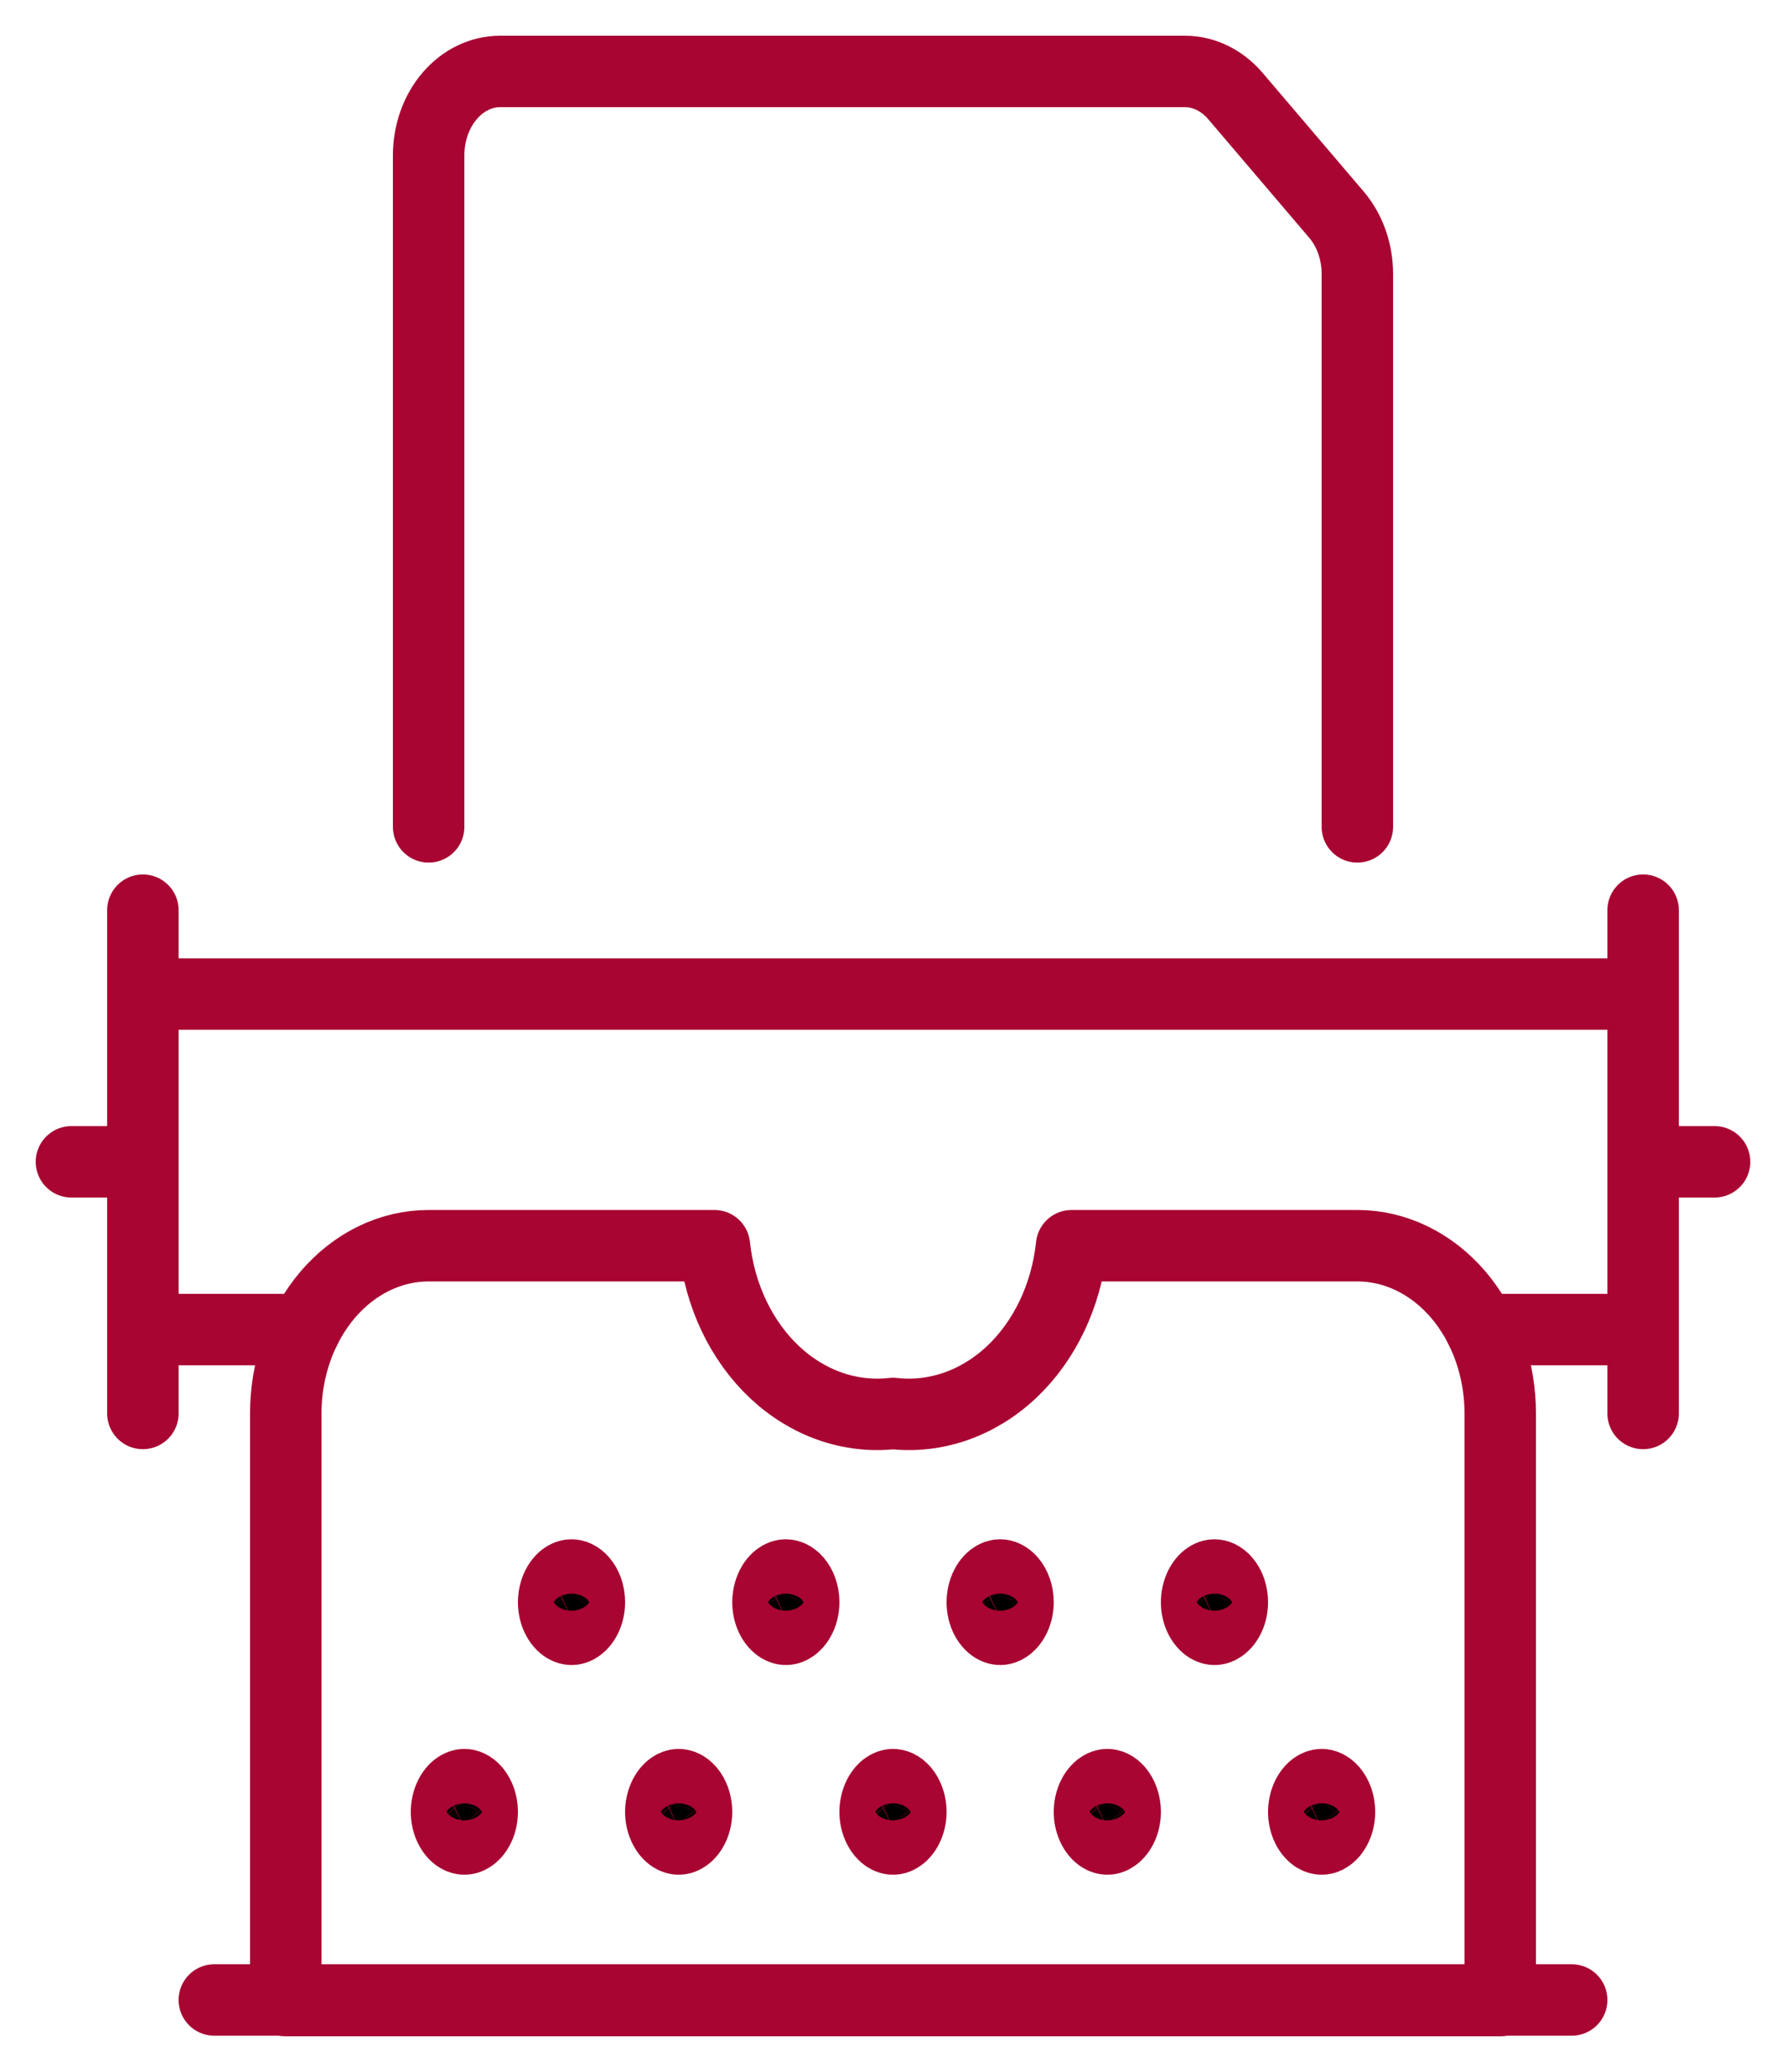 <svg width="25" height="29" viewBox="0 0 25 29" fill="none" xmlns="http://www.w3.org/2000/svg">
<path d="M3 27.992H22" stroke="#A80532" stroke-linecap="round" stroke-linejoin="round"/>
<path d="M20.732 18.609H23V13.913H2V18.609H4.268" stroke="#A80532" stroke-linecap="round" stroke-linejoin="round"/>
<path d="M2 12.739V19.783" stroke="#A80532" stroke-linecap="round" stroke-linejoin="round"/>
<path d="M23 12.739V19.783" stroke="#A80532" stroke-linecap="round" stroke-linejoin="round"/>
<path d="M1 16.261H2" stroke="#A80532" stroke-linecap="round" stroke-linejoin="round"/>
<path d="M23 16.261H24" stroke="#A80532" stroke-linecap="round" stroke-linejoin="round"/>
<path d="M19 11.573V3.834C19 3.523 18.895 3.224 18.707 3.004L17.293 1.344C17.105 1.124 16.851 1 16.586 1H7C6.735 1 6.48 1.124 6.293 1.344C6.105 1.564 6 1.863 6 2.174V11.573" stroke="#A80532" stroke-linecap="round" stroke-linejoin="round"/>
<path d="M6.392 25.02C6.433 24.988 6.47 24.978 6.5 24.978C6.538 24.978 6.594 24.995 6.65 25.06C6.707 25.128 6.75 25.234 6.75 25.359C6.75 25.45 6.727 25.535 6.689 25.601C6.652 25.666 6.606 25.704 6.568 25.723C6.532 25.74 6.499 25.743 6.467 25.735C6.435 25.728 6.392 25.706 6.35 25.657C6.308 25.607 6.272 25.535 6.257 25.447C6.242 25.359 6.251 25.268 6.279 25.188C6.307 25.109 6.35 25.053 6.392 25.02Z" fill="black" stroke="#A80532"/>
<path d="M9.392 25.02C9.433 24.988 9.47 24.978 9.5 24.978C9.538 24.978 9.594 24.995 9.65 25.06C9.707 25.128 9.75 25.234 9.75 25.359C9.75 25.45 9.727 25.535 9.689 25.601C9.652 25.666 9.606 25.704 9.568 25.723C9.532 25.74 9.499 25.743 9.467 25.735C9.435 25.728 9.392 25.706 9.35 25.657C9.308 25.607 9.272 25.535 9.257 25.447C9.242 25.359 9.251 25.268 9.279 25.188C9.307 25.109 9.35 25.053 9.392 25.02Z" fill="black" stroke="#A80532"/>
<path d="M12.392 25.02C12.433 24.988 12.47 24.978 12.5 24.978C12.538 24.978 12.594 24.995 12.65 25.06C12.707 25.128 12.75 25.234 12.75 25.359C12.75 25.45 12.727 25.535 12.689 25.601C12.652 25.666 12.606 25.704 12.568 25.723C12.532 25.74 12.499 25.743 12.467 25.735C12.435 25.728 12.392 25.706 12.35 25.657C12.308 25.607 12.272 25.535 12.257 25.447C12.242 25.359 12.251 25.268 12.279 25.188C12.307 25.109 12.35 25.053 12.392 25.02Z" fill="black" stroke="#A80532"/>
<path d="M15.392 25.02C15.433 24.988 15.47 24.978 15.5 24.978C15.538 24.978 15.594 24.995 15.65 25.06C15.707 25.128 15.75 25.234 15.75 25.359C15.75 25.45 15.727 25.535 15.689 25.601C15.652 25.666 15.606 25.704 15.568 25.723C15.532 25.74 15.499 25.743 15.467 25.735C15.435 25.728 15.392 25.706 15.35 25.657C15.308 25.607 15.272 25.535 15.257 25.447C15.242 25.359 15.251 25.268 15.279 25.188C15.307 25.109 15.35 25.053 15.392 25.02Z" fill="black" stroke="#A80532"/>
<path d="M18.392 25.02C18.433 24.988 18.47 24.978 18.5 24.978C18.538 24.978 18.594 24.995 18.65 25.06C18.707 25.128 18.75 25.234 18.75 25.359C18.75 25.45 18.727 25.535 18.689 25.601C18.652 25.666 18.606 25.704 18.568 25.723C18.532 25.74 18.499 25.743 18.467 25.735C18.435 25.728 18.392 25.706 18.35 25.657C18.308 25.607 18.272 25.535 18.257 25.447C18.242 25.359 18.251 25.268 18.279 25.188C18.307 25.109 18.35 25.053 18.392 25.02Z" fill="black" stroke="#A80532"/>
<path d="M7.892 22.085C7.933 22.053 7.97 22.044 8 22.044C8.038 22.044 8.094 22.061 8.15 22.126C8.207 22.193 8.25 22.299 8.25 22.424C8.25 22.515 8.227 22.6 8.189 22.666C8.152 22.731 8.106 22.769 8.068 22.788C8.032 22.805 7.999 22.808 7.967 22.8C7.935 22.793 7.892 22.771 7.85 22.722C7.808 22.673 7.772 22.601 7.757 22.512C7.742 22.424 7.751 22.333 7.779 22.253C7.807 22.174 7.85 22.118 7.892 22.085Z" fill="black" stroke="#A80532"/>
<path d="M10.892 22.085C10.933 22.053 10.97 22.044 11 22.044C11.038 22.044 11.094 22.061 11.15 22.126C11.207 22.193 11.25 22.299 11.25 22.424C11.25 22.515 11.227 22.6 11.189 22.666C11.152 22.731 11.106 22.769 11.068 22.788C11.032 22.805 10.999 22.808 10.967 22.8C10.935 22.793 10.892 22.771 10.85 22.722C10.808 22.673 10.772 22.601 10.757 22.512C10.742 22.424 10.751 22.333 10.779 22.253C10.807 22.174 10.85 22.118 10.892 22.085Z" fill="black" stroke="#A80532"/>
<path d="M13.892 22.085C13.933 22.053 13.97 22.044 14 22.044C14.038 22.044 14.094 22.061 14.15 22.126C14.207 22.193 14.25 22.299 14.25 22.424C14.25 22.515 14.227 22.6 14.189 22.666C14.152 22.731 14.106 22.769 14.068 22.788C14.032 22.805 13.999 22.808 13.967 22.8C13.935 22.793 13.892 22.771 13.85 22.722C13.808 22.673 13.772 22.601 13.757 22.512C13.742 22.424 13.751 22.333 13.779 22.253C13.807 22.174 13.85 22.118 13.892 22.085Z" fill="black" stroke="#A80532"/>
<path d="M16.892 22.085C16.933 22.053 16.97 22.044 17 22.044C17.038 22.044 17.094 22.061 17.15 22.126C17.207 22.193 17.25 22.299 17.25 22.424C17.25 22.515 17.227 22.6 17.189 22.666C17.152 22.731 17.106 22.769 17.068 22.788C17.032 22.805 16.999 22.808 16.967 22.8C16.935 22.793 16.892 22.771 16.85 22.722C16.808 22.673 16.772 22.601 16.757 22.512C16.742 22.424 16.751 22.333 16.779 22.253C16.807 22.174 16.85 22.118 16.892 22.085Z" fill="black" stroke="#A80532"/>
<path d="M19 17.435H15C14.926 18.132 14.624 18.767 14.157 19.206C13.69 19.644 13.095 19.851 12.5 19.783C11.905 19.851 11.31 19.644 10.843 19.206C10.376 18.767 10.074 18.132 10 17.435H6C5.47 17.435 4.961 17.682 4.586 18.122C4.211 18.563 4 19.16 4 19.783V28H21V19.783C21 19.16 20.789 18.563 20.414 18.122C20.039 17.682 19.53 17.435 19 17.435Z" stroke="#A80532" stroke-linecap="round" stroke-linejoin="round"/>
</svg>
